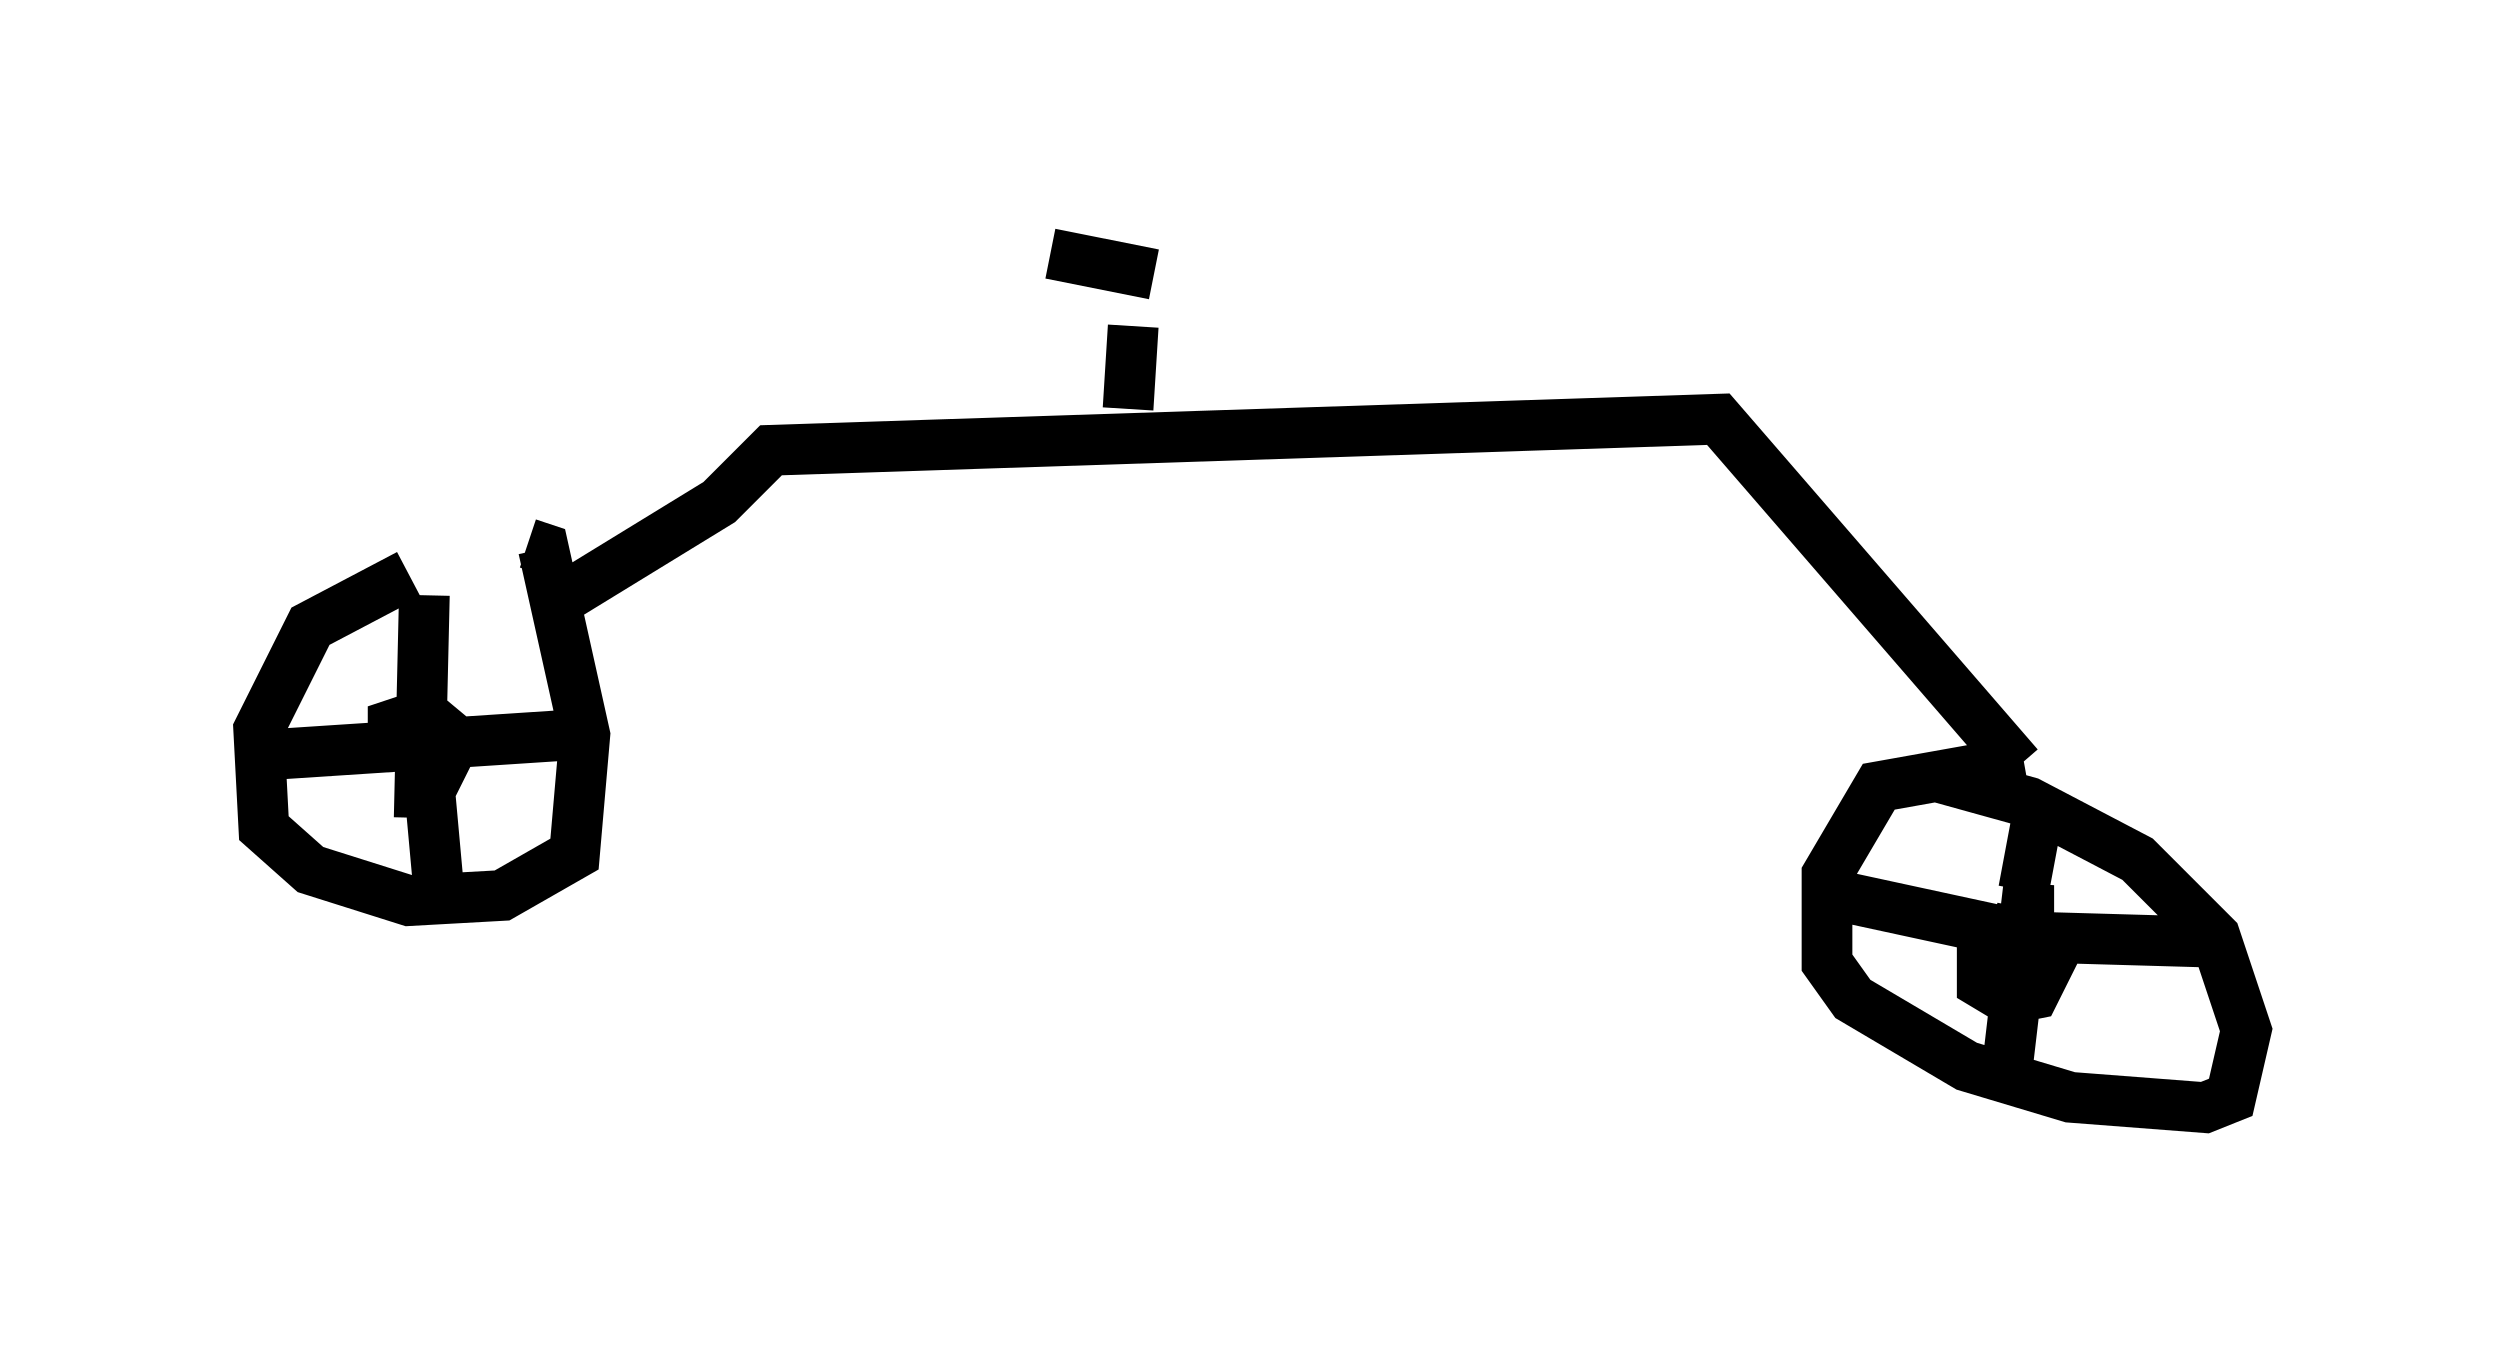 <?xml version="1.0" encoding="utf-8" ?>
<svg baseProfile="full" height="26.844" version="1.1" width="49.303" xmlns="http://www.w3.org/2000/svg" xmlns:ev="http://www.w3.org/2001/xml-events" xmlns:xlink="http://www.w3.org/1999/xlink"><defs /><rect fill="white" height="26.844" width="49.303" x="0" y="0" /><path d="M10.819, 11.635 m-2.756, -0.306 l-1.94, 1.021 -1.021, 2.042 l0.102, 1.94 0.919, 0.817 l1.94, 0.613 1.838, -0.102 l1.429, -0.817 0.204, -2.348 l-0.817, -3.675 -0.306, -0.102 m-2.042, 3.675 l0.102, 0.0 m-0.102, -2.654 l-0.102, 4.39 m-3.267, -1.225 l6.227, -0.408 m-3.267, 0.204 l0.51, 0.204 0.408, -0.817 l-0.715, 0.613 0.51, 0.51 l0.306, -0.613 -0.613, -0.51 l-0.613, 0.204 0.0, 0.408 m0.715, 0.817 l0.204, 2.246 m2.348, -5.921 l3.165, -1.94 1.021, -1.021 l18.681, -0.613 5.921, 6.84 m0.102, -0.102 l-2.858, 0.51 -1.021, 1.735 l0.0, 1.735 0.51, 0.715 l2.246, 1.327 2.042, 0.613 l2.654, 0.204 0.51, -0.204 l0.306, -1.327 -0.613, -1.838 l-1.531, -1.531 -2.144, -1.123 l-1.838, -0.51 m1.225, 3.369 l0.102, -0.51 -0.408, 0.613 l0.0, 0.613 0.51, 0.306 l0.51, -0.102 0.306, -0.613 l-0.204, -0.51 -0.51, -0.102 l-0.204, 0.51 0.51, 0.204 l0.0, -0.51 0.0, 0.613 l0.0, -1.735 -0.408, 3.471 l-0.204, -0.102 m-3.165, -3.165 l3.777, 0.817 3.573, 0.102 m-3.675, -1.021 l0.306, -1.633 m-17.967, -7.861 l0.102, -1.633 m0.408, -1.021 l-2.042, -0.408 " fill="none" stroke="black" stroke-width="1" /></svg>